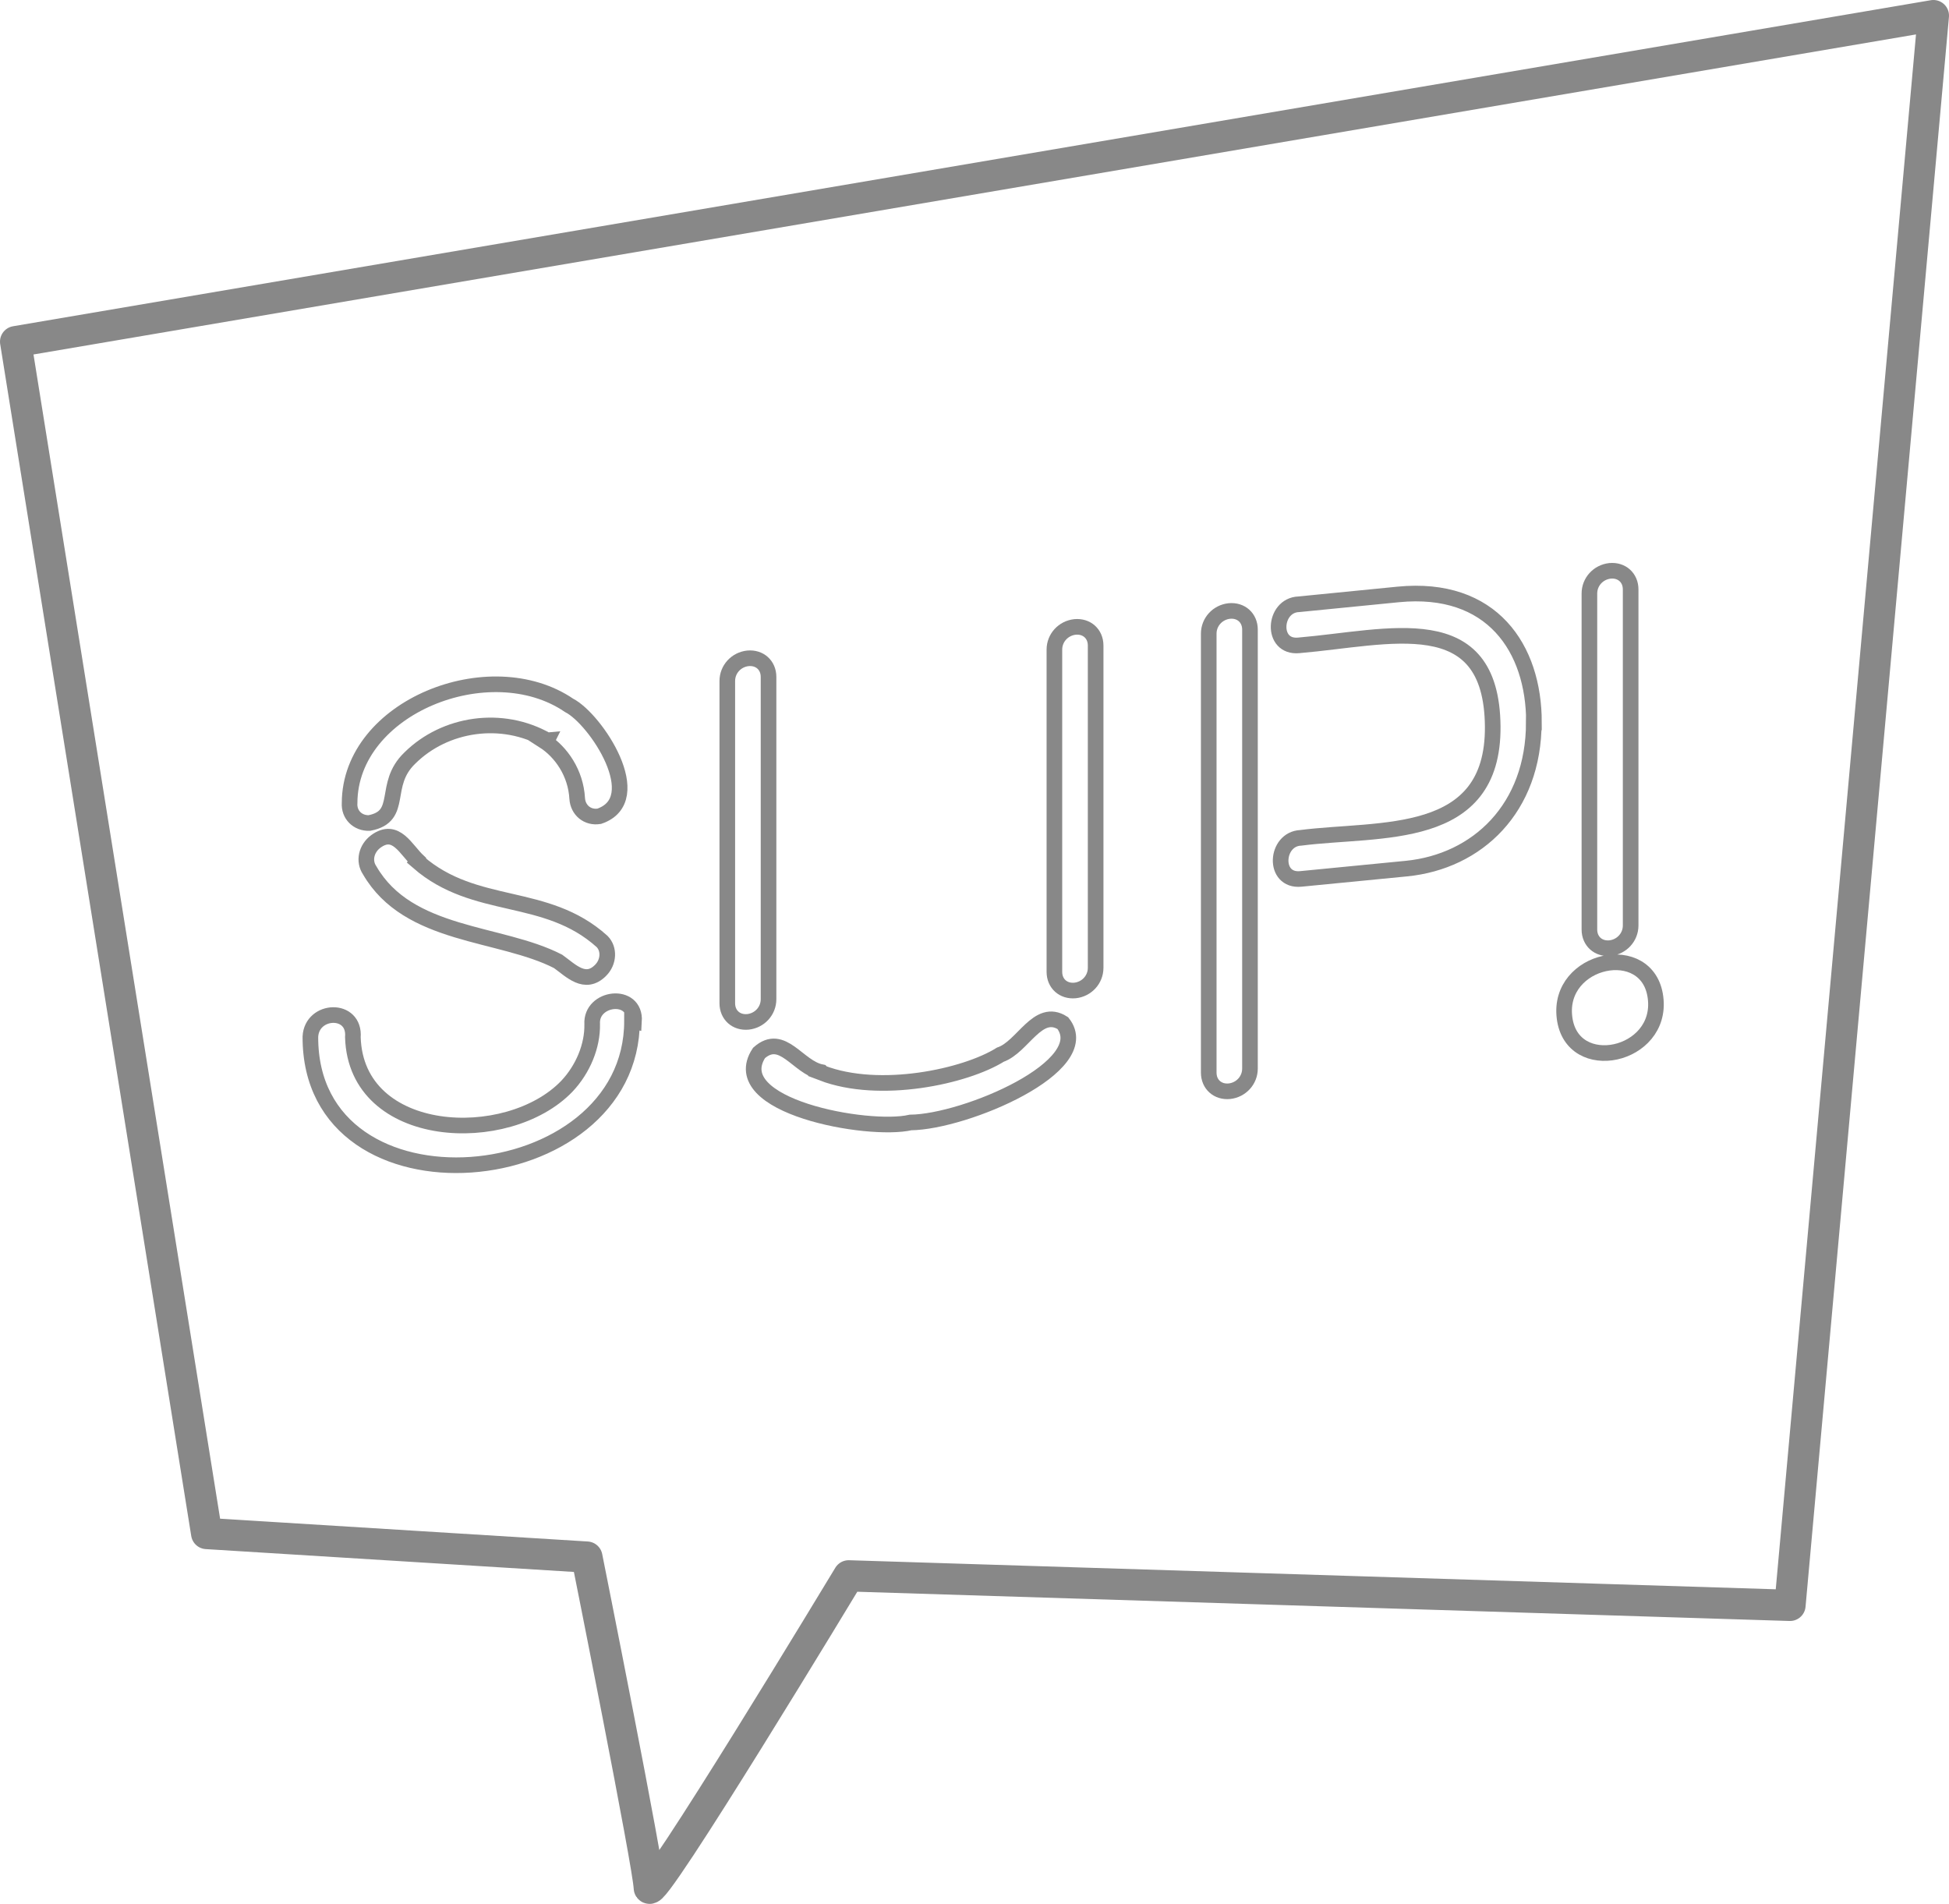 <?xml version="1.0" encoding="UTF-8"?>
<svg xmlns="http://www.w3.org/2000/svg" width="124.77" height="121.86" viewBox="0 0 124.77 121.86">
<defs><style>.d{stroke-miterlimit:10;}.d,.e{fill:none;stroke:#888;}.e{stroke-linecap:round;stroke-linejoin:round;stroke-width:2px;}</style></defs>
<path class="e" d="m13.23,98.16L1,21.87,123.77,1l-9.18,101.76-60.26-1.89s-12.77,21.15-12.77,19.95-3.99-21.15-3.99-21.15l-24.34-1.51Z"/>
<path class="d" d="m40.46,65.34c.01,11.19-20.63,13.04-20.59,1.02.09-1.8,2.88-1.91,2.72.04.21,6.64,9.92,7.07,13.7,3.13,1.03-1.09,1.65-2.58,1.62-3.98-.1-1.74,2.8-2.08,2.68-.18l-.13-.03Zm-5.44-17.95c-2.88-1.65-6.54-1.09-8.78,1.13-1.8,1.72-.35,3.73-2.59,4.16-.75.03-1.32-.53-1.27-1.28.02-6.16,9-9.69,14.05-6.25,1.71.87,5.11,6.02,1.93,7.1-.75.12-1.36-.39-1.41-1.14-.09-1.62-1.01-2.97-2.15-3.7l.22-.02Zm-8.25,7.79c3.66,3.18,8.17,1.84,11.77,5.08.48.48.44,1.32-.09,1.85-.99,1-1.9.02-2.72-.57-3.71-1.91-9.59-1.54-12.07-5.84-.39-.58-.22-1.38.4-1.84,1.29-.94,1.92.53,2.72,1.27v.04Z"/>
<path class="d" d="m47.88,65.41c-.75.07-1.32-.44-1.32-1.19v-20.63c0-.75.57-1.37,1.32-1.45.75-.07,1.32.44,1.32,1.19v20.63c0,.75-.57,1.37-1.32,1.45Zm4.74,3.27c3.7,1.42,9.18.23,11.42-1.17,1.45-.5,2.39-3.05,4-2.02,2.16,2.75-6.24,6.32-9.75,6.36-2.72.63-11.92-1.05-9.7-4.45,1.51-1.34,2.48.94,4,1.23l.04.04Zm16.2-28.55c.75-.07,1.32.44,1.32,1.19v20.63c0,.75-.57,1.37-1.32,1.45-.75.07-1.32-.44-1.32-1.19v-20.63c0-.75.57-1.37,1.32-1.45Z"/>
<path class="d" d="m78.7,39.11c.75-.07,1.32.44,1.32,1.19v28.1c0,.75-.57,1.37-1.32,1.45-.75.07-1.32-.44-1.32-1.19v-28.1c0-.75.57-1.37,1.32-1.45Zm19.49,7.13c0,5.49-3.6,8.91-8.16,9.36l-6.76.66c-1.8.17-1.63-2.56,0-2.63,5.07-.65,12.35.3,12.29-7.13-.07-7.72-6.63-5.68-12.42-5.19-1.8.17-1.63-2.57,0-2.63,0,0,6.37-.63,6.37-.63,6.01-.59,8.69,3.45,8.69,8.19Z"/>
<path class="d" d="m106.01,64.21c.09,3.62-5.75,4.63-5.88.58-.09-3.62,5.75-4.62,5.88-.58Zm-2.94-27.67c.75-.07,1.32.44,1.32,1.19v21.51c0,.75-.57,1.37-1.32,1.45-.75.07-1.32-.44-1.32-1.19v-21.51c0-.75.57-1.37,1.32-1.45Z"/>
</svg>
